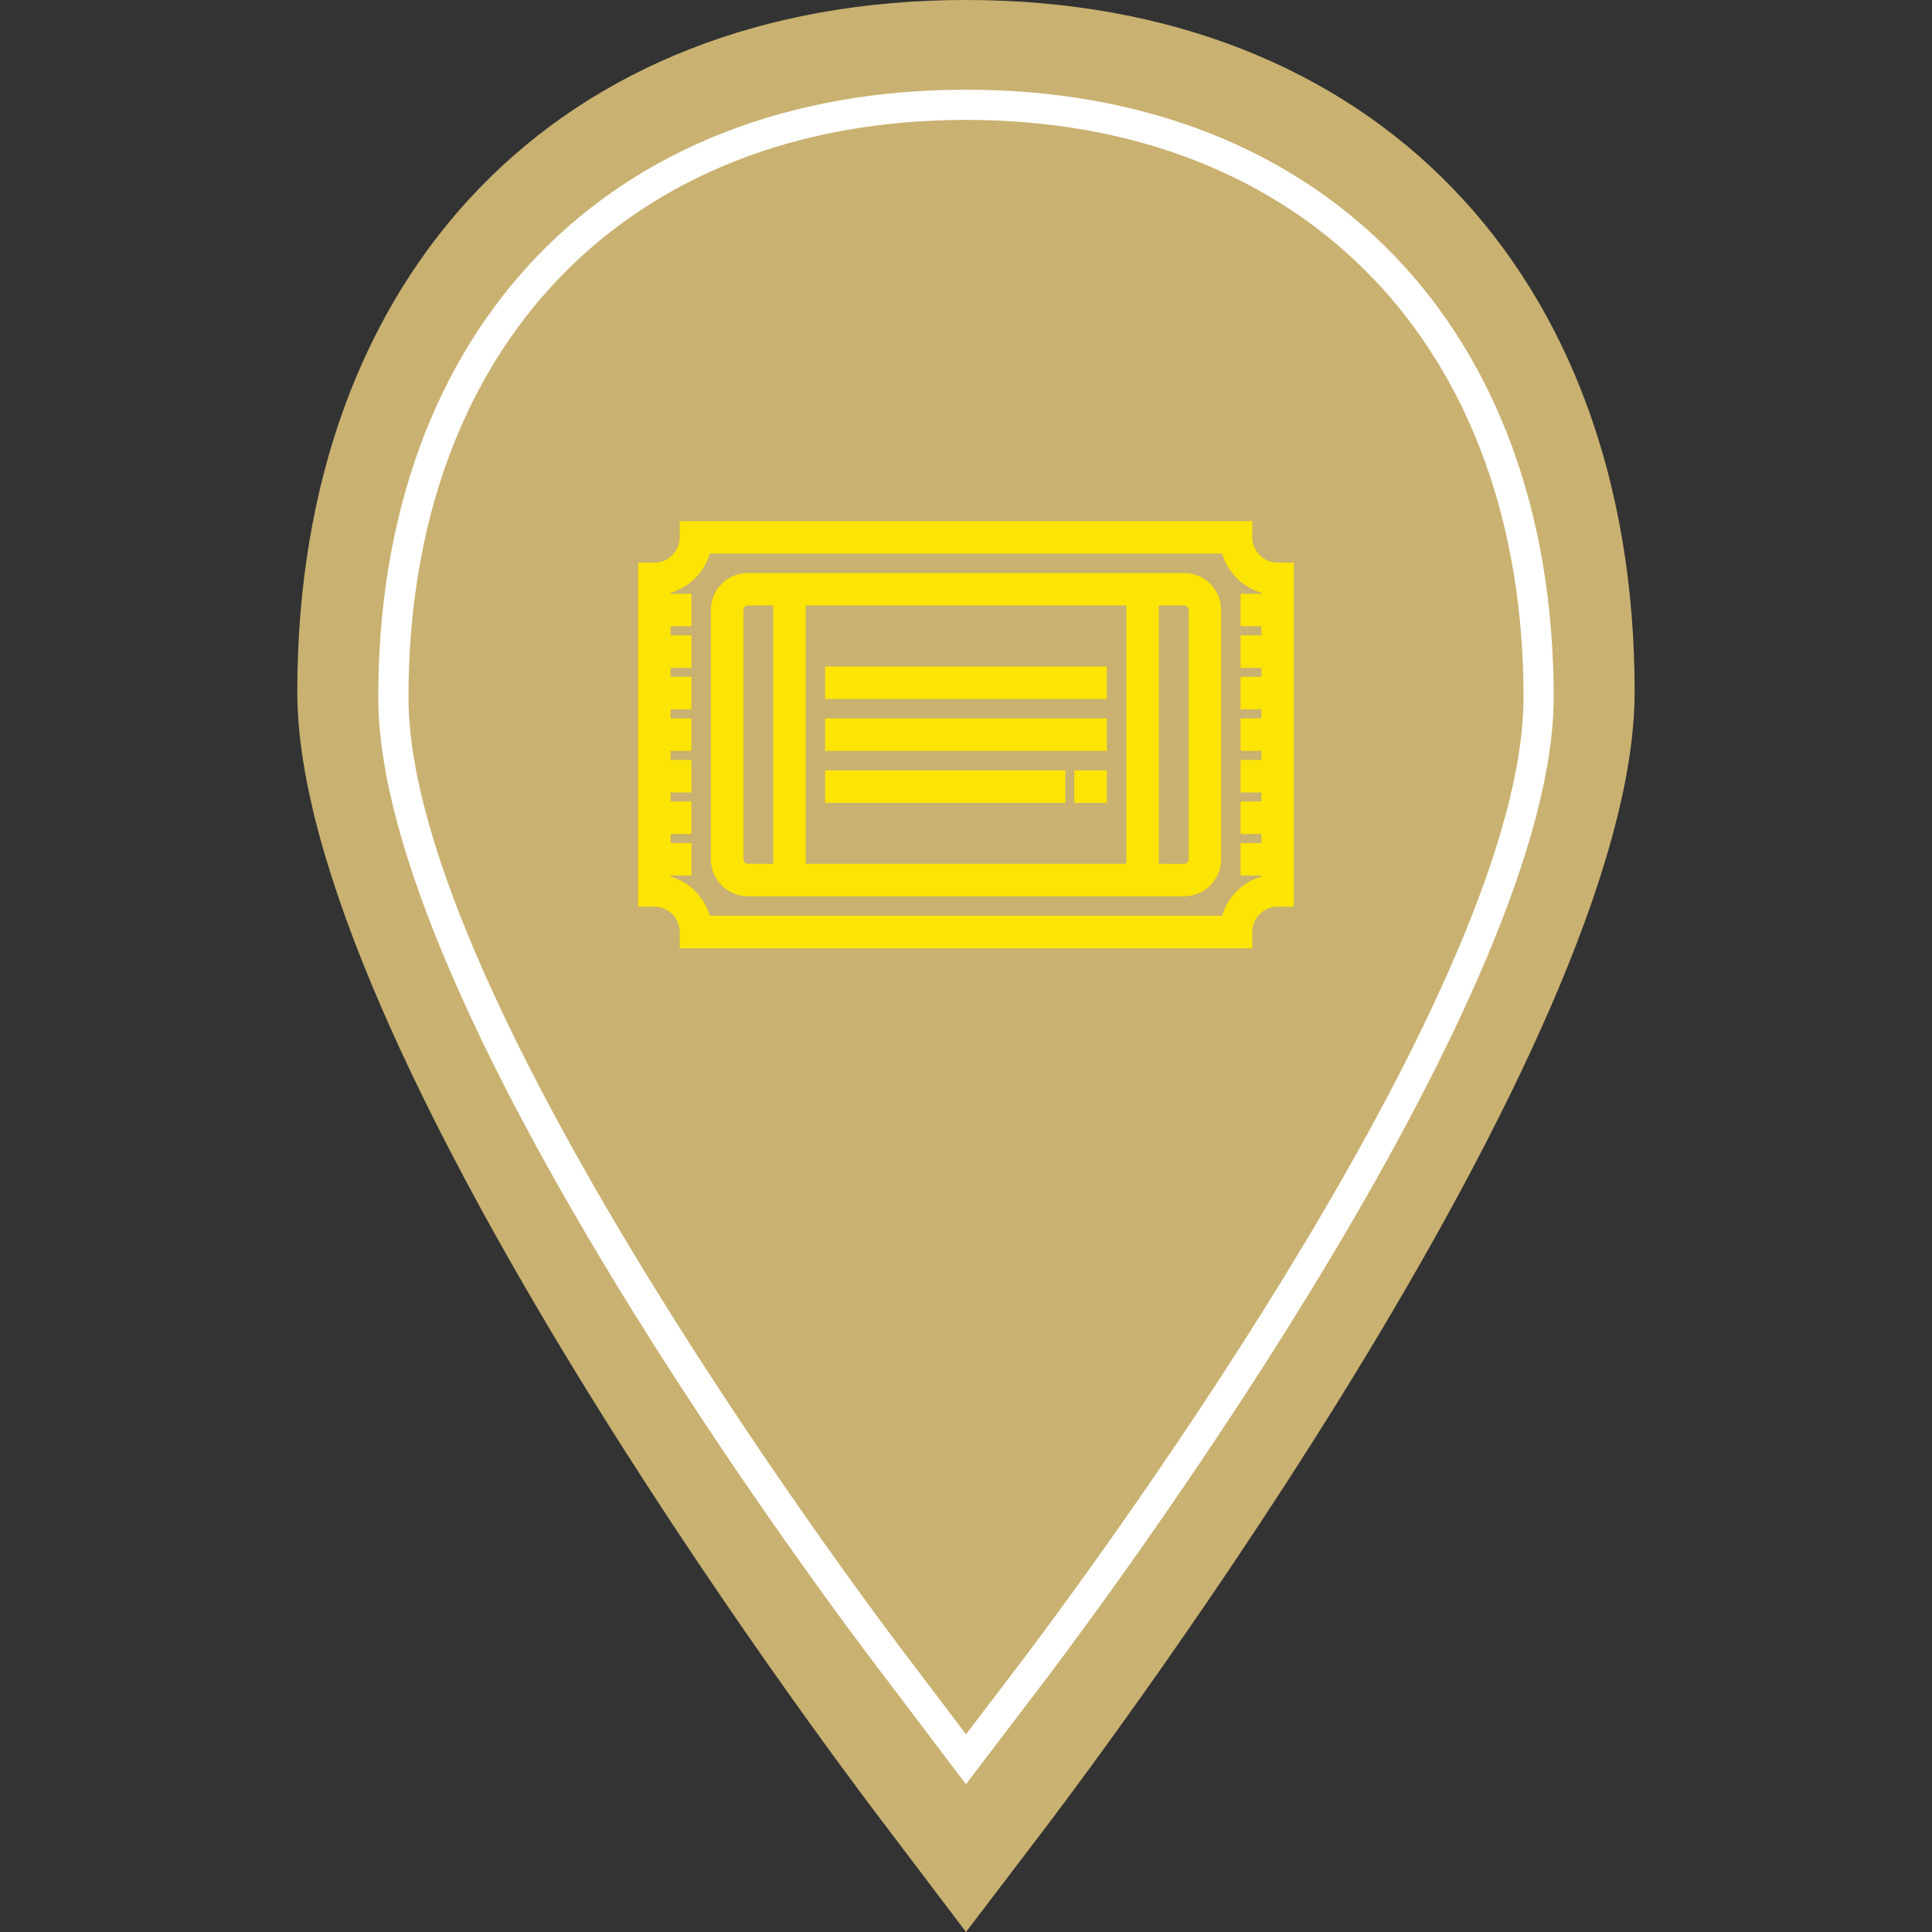 <svg width="33" height="33" viewBox="0 0 33 33" fill="none" xmlns="http://www.w3.org/2000/svg">
<rect x="0" y="0" width="33" height="33" fill="#333333" stroke="none"/>
<path d="M16.5 33L15.103 31.155C14.075 29.811 5.078 17.8 5.078 11.817C5.078 4.639 9.559 0 16.5 0C23.441 0 27.921 4.639 27.921 11.817C27.921 17.792 18.925 29.802 17.905 31.155L16.5 33Z" fill="#C9B171"/>
<path d="M16.499 30.476L15.098 28.625C14.214 27.47 6.461 17.178 6.461 11.91C6.461 5.606 10.401 1.532 16.5 1.532C22.598 1.532 26.538 5.606 26.538 11.91C26.538 16.913 19.351 26.711 17.909 28.624L16.499 30.476ZM16.5 2.048C10.714 2.048 6.977 5.919 6.977 11.91C6.977 17.096 15.16 27.857 15.508 28.313L16.5 29.623L17.498 28.313C18.921 26.424 26.023 16.749 26.023 11.91C26.023 5.919 22.284 2.048 16.5 2.048Z" fill="white"/>
<path d="M21.34 9V8.95H21.29H11.71H11.66V9V9.177C11.66 9.443 11.443 9.66 11.177 9.66H11H10.95V9.71V15.387V15.437H11H11.177C11.443 15.437 11.66 15.653 11.66 15.919V16.097V16.147H11.71H21.29H21.34V16.097V15.919C21.34 15.653 21.557 15.437 21.823 15.437H22H22.05V15.387V9.71V9.66H22H21.823C21.557 9.66 21.34 9.443 21.34 9.177V9ZM11.405 15.01V14.905H11.71H11.76V14.855V14.5V14.45H11.71H11.405V14.195H11.71H11.76V14.145V13.79V13.74H11.71H11.405V13.486H11.71H11.76V13.435V13.081V13.031H11.71H11.405V12.776H11.71H11.76V12.726V12.371V12.321H11.71H11.405V12.066H11.71H11.76V12.016V11.661V11.611H11.71H11.405V11.357H11.71H11.76V11.306V10.952V10.902H11.71H11.405V10.647H11.71H11.76V10.597V10.242V10.192H11.71H11.405V10.086C11.739 10.003 12.003 9.739 12.086 9.405H20.913C20.997 9.739 21.261 10.003 21.595 10.086V10.192H21.29H21.24V10.242V10.597V10.647H21.29H21.595V10.902H21.29H21.24V10.952V11.306V11.357H21.29H21.595V11.611H21.29H21.24V11.661V12.016V12.066H21.29H21.595V12.321H21.29H21.24V12.371V12.726V12.776H21.29H21.595V13.031H21.29H21.24V13.081V13.435V13.486H21.29H21.595V13.74H21.29H21.24V13.79V14.145V14.195H21.29H21.595V14.45H21.29H21.24V14.5V14.855V14.905H21.29H21.595V15.01C21.261 15.094 20.997 15.358 20.913 15.692H12.086C12.003 15.357 11.739 15.094 11.405 15.01Z" fill="#FCE404" stroke="#FCE404" stroke-width="0.1"/>
<path d="M20.226 9.837H12.774C12.453 9.837 12.192 10.098 12.192 10.419V14.677C12.192 14.998 12.453 15.259 12.774 15.259H20.226C20.547 15.259 20.808 14.998 20.808 14.677V10.419C20.808 10.098 20.547 9.837 20.226 9.837ZM13.257 14.804H12.774C12.704 14.804 12.647 14.747 12.647 14.677V10.419C12.647 10.349 12.704 10.292 12.774 10.292H13.257V14.804ZM19.289 14.804H13.712V10.292H19.289V14.804ZM20.354 14.677C20.354 14.747 20.296 14.805 20.226 14.805H19.744V10.292H20.226C20.296 10.292 20.354 10.349 20.354 10.419V14.677Z" fill="#FCE404" stroke="#FCE404" stroke-width="0.1"/>
<path d="M14.193 11.434H14.143V11.484V11.839V11.889H14.193H18.806H18.856V11.839V11.484V11.434H18.806H14.193Z" fill="#FCE404" stroke="#FCE404" stroke-width="0.1"/>
<path d="M14.193 12.321H14.143V12.371V12.726V12.776H14.193H18.806H18.856V12.726V12.371V12.321H18.806H14.193Z" fill="#FCE404" stroke="#FCE404" stroke-width="0.1"/>
<path d="M18.451 13.209H18.401V13.259V13.614V13.664H18.451H18.806H18.856V13.614V13.259V13.209H18.806H18.451Z" fill="#FCE404" stroke="#FCE404" stroke-width="0.1"/>
<path d="M14.193 13.209H14.143V13.259V13.614V13.664H14.193H18.097H18.147V13.614V13.259V13.209H18.097H14.193Z" fill="#FCE404" stroke="#FCE404" stroke-width="0.1"/>
</svg>

